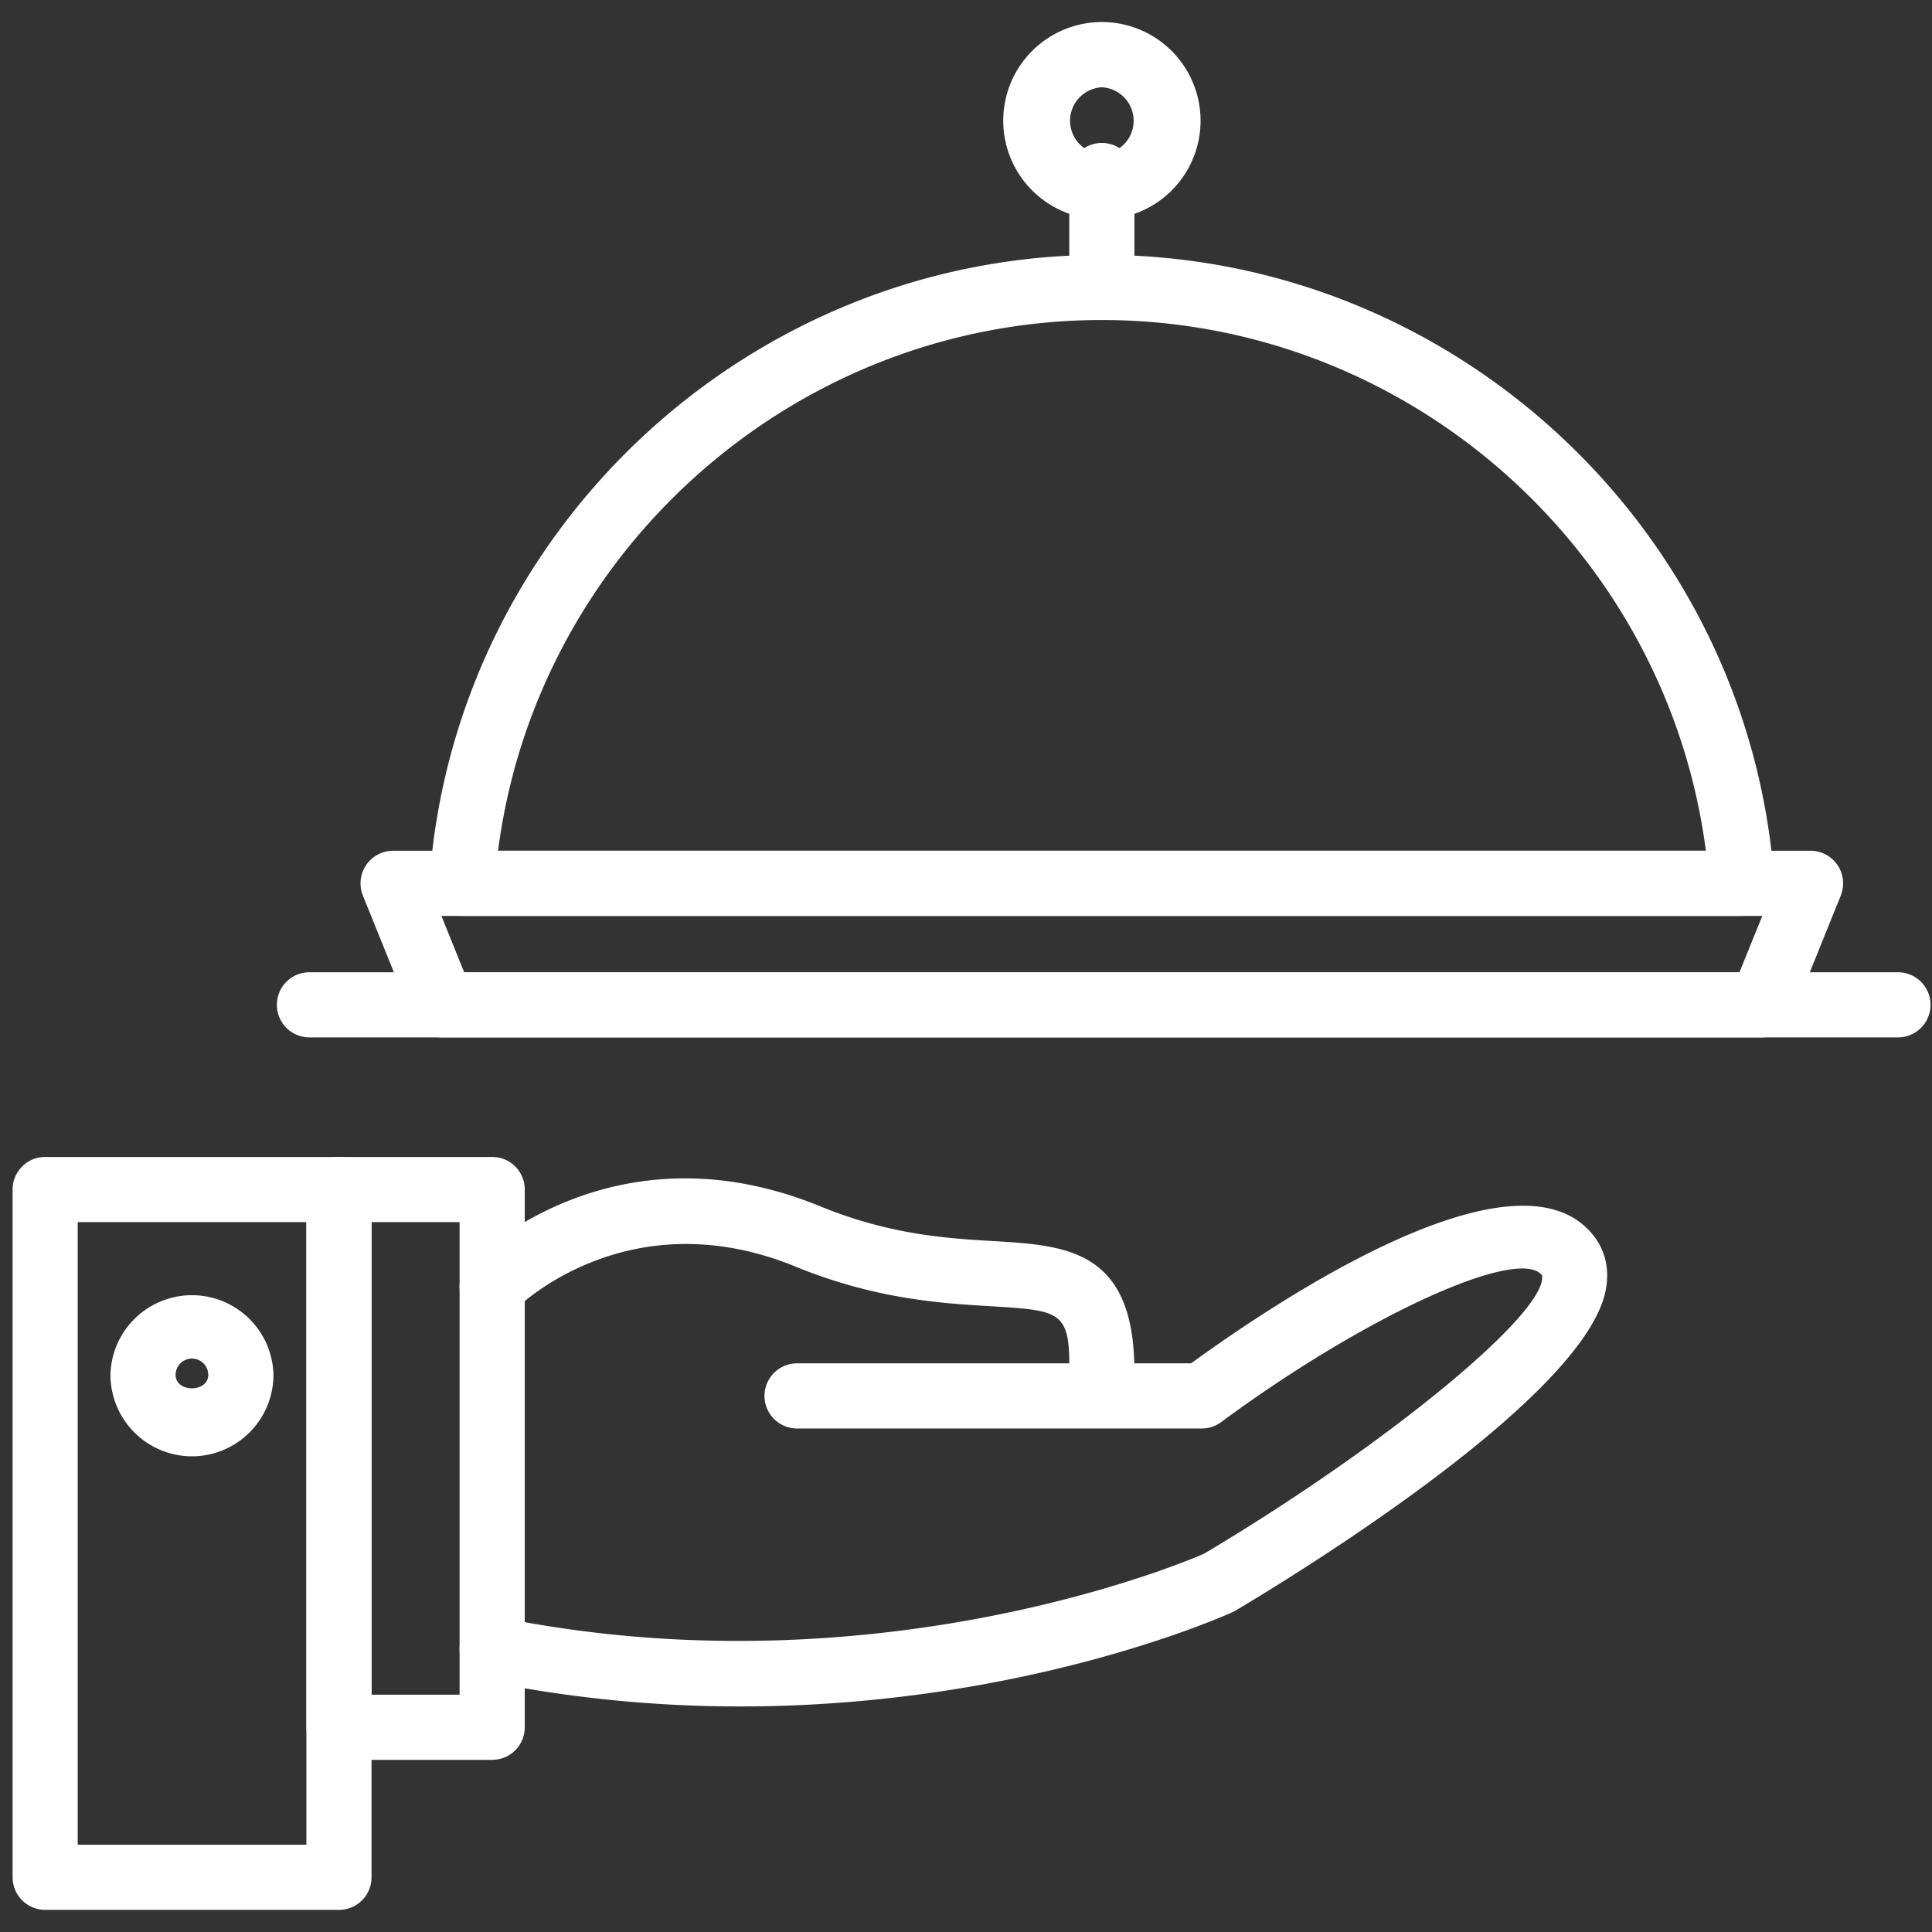 <svg xmlns="http://www.w3.org/2000/svg" width="44" height="44" viewBox="0 0 44 44">
    <rect x="0" y="0" width="44" height="44" fill="#333333" stroke="none"/>
    <g fill="#FFF" fill-rule="nonzero">
        <path d="M39.669 20.86H10.522a.751.751 0 0 1-.545-.237.746.746 0 0 1-.197-.558c.571-7.996 7.298-14.26 15.314-14.26 8.013 0 14.74 6.262 15.314 14.258a.741.741 0 0 1-.74.796zm-28.327-1.485H38.85c-.89-6.84-6.782-12.087-13.755-12.087-6.973 0-12.868 5.247-13.752 12.087zM11.21 40.08H7.72a.743.743 0 0 1-.742-.743V27.091c0-.41.334-.742.742-.742h3.49a.74.74 0 0 1 .741.742v12.246c0 .41-.33.742-.742.742zm-2.748-1.484h2.005V27.833H8.462v10.763z"/>
        <path d="M7.72 43.496H1.028a.742.742 0 0 1-.741-.742V27.091c0-.41.333-.742.741-.742H7.72a.74.74 0 0 1 .741.742v15.663a.74.74 0 0 1-.741.742zm-5.95-1.484h5.208V27.833H1.77v14.179zM25.091 32.105h-.014a.744.744 0 0 1-.727-.757c.029-1.49-.142-1.5-1.8-1.6-1.102-.066-2.608-.156-4.428-.9-3.838-1.573-6.356.943-6.383.97a.741.741 0 1 1-1.06-1.038c.13-.134 3.252-3.252 8.004-1.306 1.592.652 2.902.73 3.957.792 1.672.101 3.251.194 3.193 3.112a.744.744 0 0 1-.742.727z"/>
        <path d="M16.863 38.863a29.2 29.2 0 0 1-5.802-.578.745.745 0 0 1-.58-.875.744.744 0 0 1 .876-.58c8.775 1.784 15.992-1.413 16.064-1.445 4.143-2.465 7.845-5.507 7.697-6.343-.536-.666-4.024.92-7.308 3.346a.741.741 0 0 1-.44.145h-9.217a.741.741 0 1 1 0-1.484h8.973c1.945-1.414 7.419-5.083 9.152-2.925.278.342.38.77.295 1.236-.44 2.462-7.132 6.547-8.468 7.34-.299.138-4.869 2.162-11.242 2.163zM40.118 23.626H10.07a.742.742 0 0 1-.687-.463l-1.119-2.768a.744.744 0 0 1 .687-1.02h32.282a.744.744 0 0 1 .69 1.02l-1.118 2.768a.745.745 0 0 1-.687.463zM10.57 22.143h29.045l.52-1.284H10.053l.518 1.284z"/>
        <path d="M43.225 23.626H7.048a.74.74 0 0 1-.742-.742c0-.41.33-.741.742-.741h36.177a.74.74 0 1 1 0 1.483zM25.094 7.288a.743.743 0 0 1-.742-.742V3.96a.743.743 0 0 1 1.484 0v2.586a.74.74 0 0 1-.742.742z"/>
        <path d="M25.094 4.996a2.25 2.25 0 0 1-2.246-2.246 2.247 2.247 0 1 1 2.246 2.246zm0-3.008a.763.763 0 0 0 0 1.524.763.763 0 0 0 0-1.524zM4.373 33.167a1.86 1.86 0 0 1-1.858-1.856 1.857 1.857 0 0 1 3.713 0 1.859 1.859 0 0 1-1.855 1.856zm0-2.227a.374.374 0 0 0-.374.37c0 .41.744.412.744 0a.373.373 0 0 0-.37-.37z"/>
    </g>
</svg>

